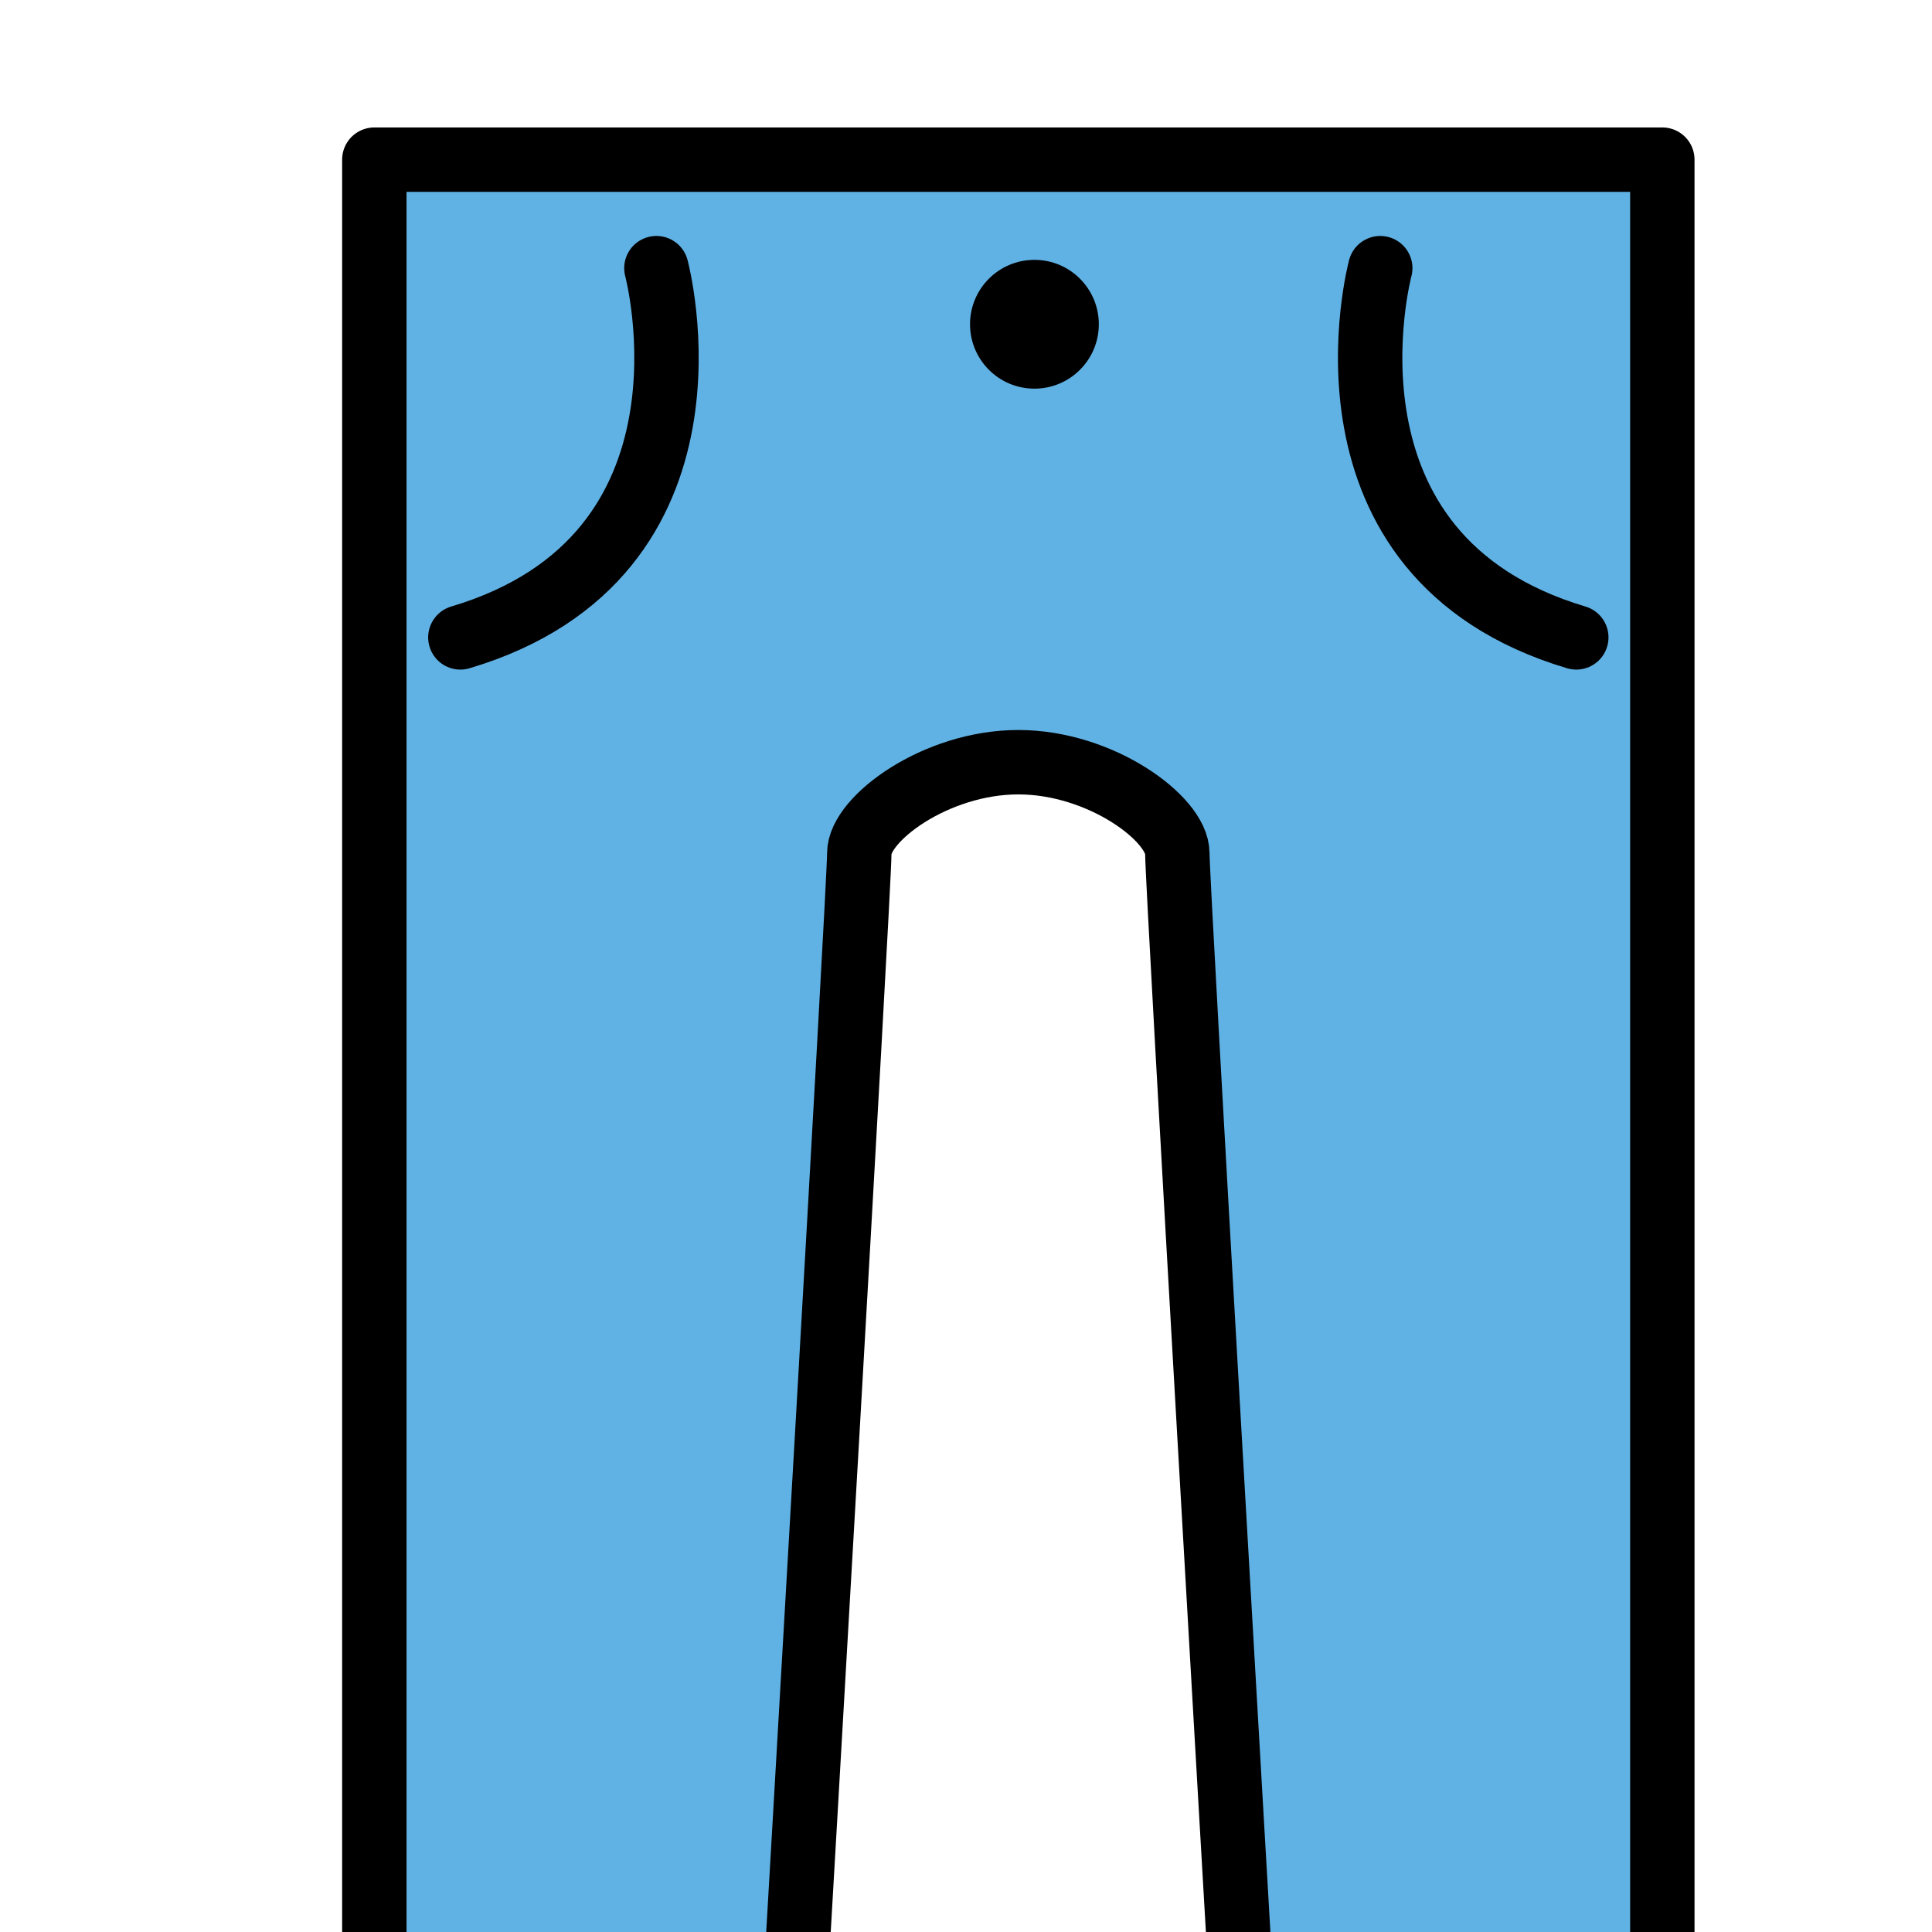 <svg viewBox="6 6 60 60" xmlns="http://www.w3.org/2000/svg">
  <defs>
    <linearGradient id="yellow-gradient" x1="0%" x2="0%" y1="0%" y2="100%">
      <stop offset="0%" style="stop-color:#FDE02F;stop-opacity:1;"/>
      <stop offset="100%" style="stop-color:#F7B209;stop-opacity:1;"/>
    </linearGradient>
  </defs>
  <g id="color">
    <path d="M37.621,29.671c-2.56,0-4.935,1.76-4.935,2.829s-2,35.413-2,35.413H17.625V28.5V16v-5.042h20h20V16v12.5v39.413 H44.563c0,0-2-34.345-2-35.413s-2.374-2.829-4.935-2.829" fill="#61B2E4" stroke="none" stroke-linecap="round" stroke-linejoin="round" stroke-miterlimit="10" stroke-width="2"/>
  </g>
  <g id="line">
    <path d="M37.621,29.671c-2.56,0-4.935,1.76-4.935,2.829s-2,35.413-2,35.413H17.625V28.5V16v-5.042h20h20V16v12.5v39.413 H44.563c0,0-2-34.345-2-35.413s-2.374-2.829-4.935-2.829" fill="none" stroke="#000000" stroke-linecap="round" stroke-linejoin="round" stroke-miterlimit="10" stroke-width="2"/>
    <circle cx="38.125" cy="16.07" fill="#000000" r="2" stroke="none"/>
    <path d="M48.865,14.328c0,0-2.403,8.938,6.088,11.467" fill="none" stroke="#000000" stroke-linecap="round" stroke-linejoin="round" stroke-miterlimit="10" stroke-width="2"/>
    <path d="M26.385,14.328c0,0,2.403,8.938-6.088,11.467" fill="none" stroke="#000000" stroke-linecap="round" stroke-linejoin="round" stroke-miterlimit="10" stroke-width="2"/>
  </g>
</svg>